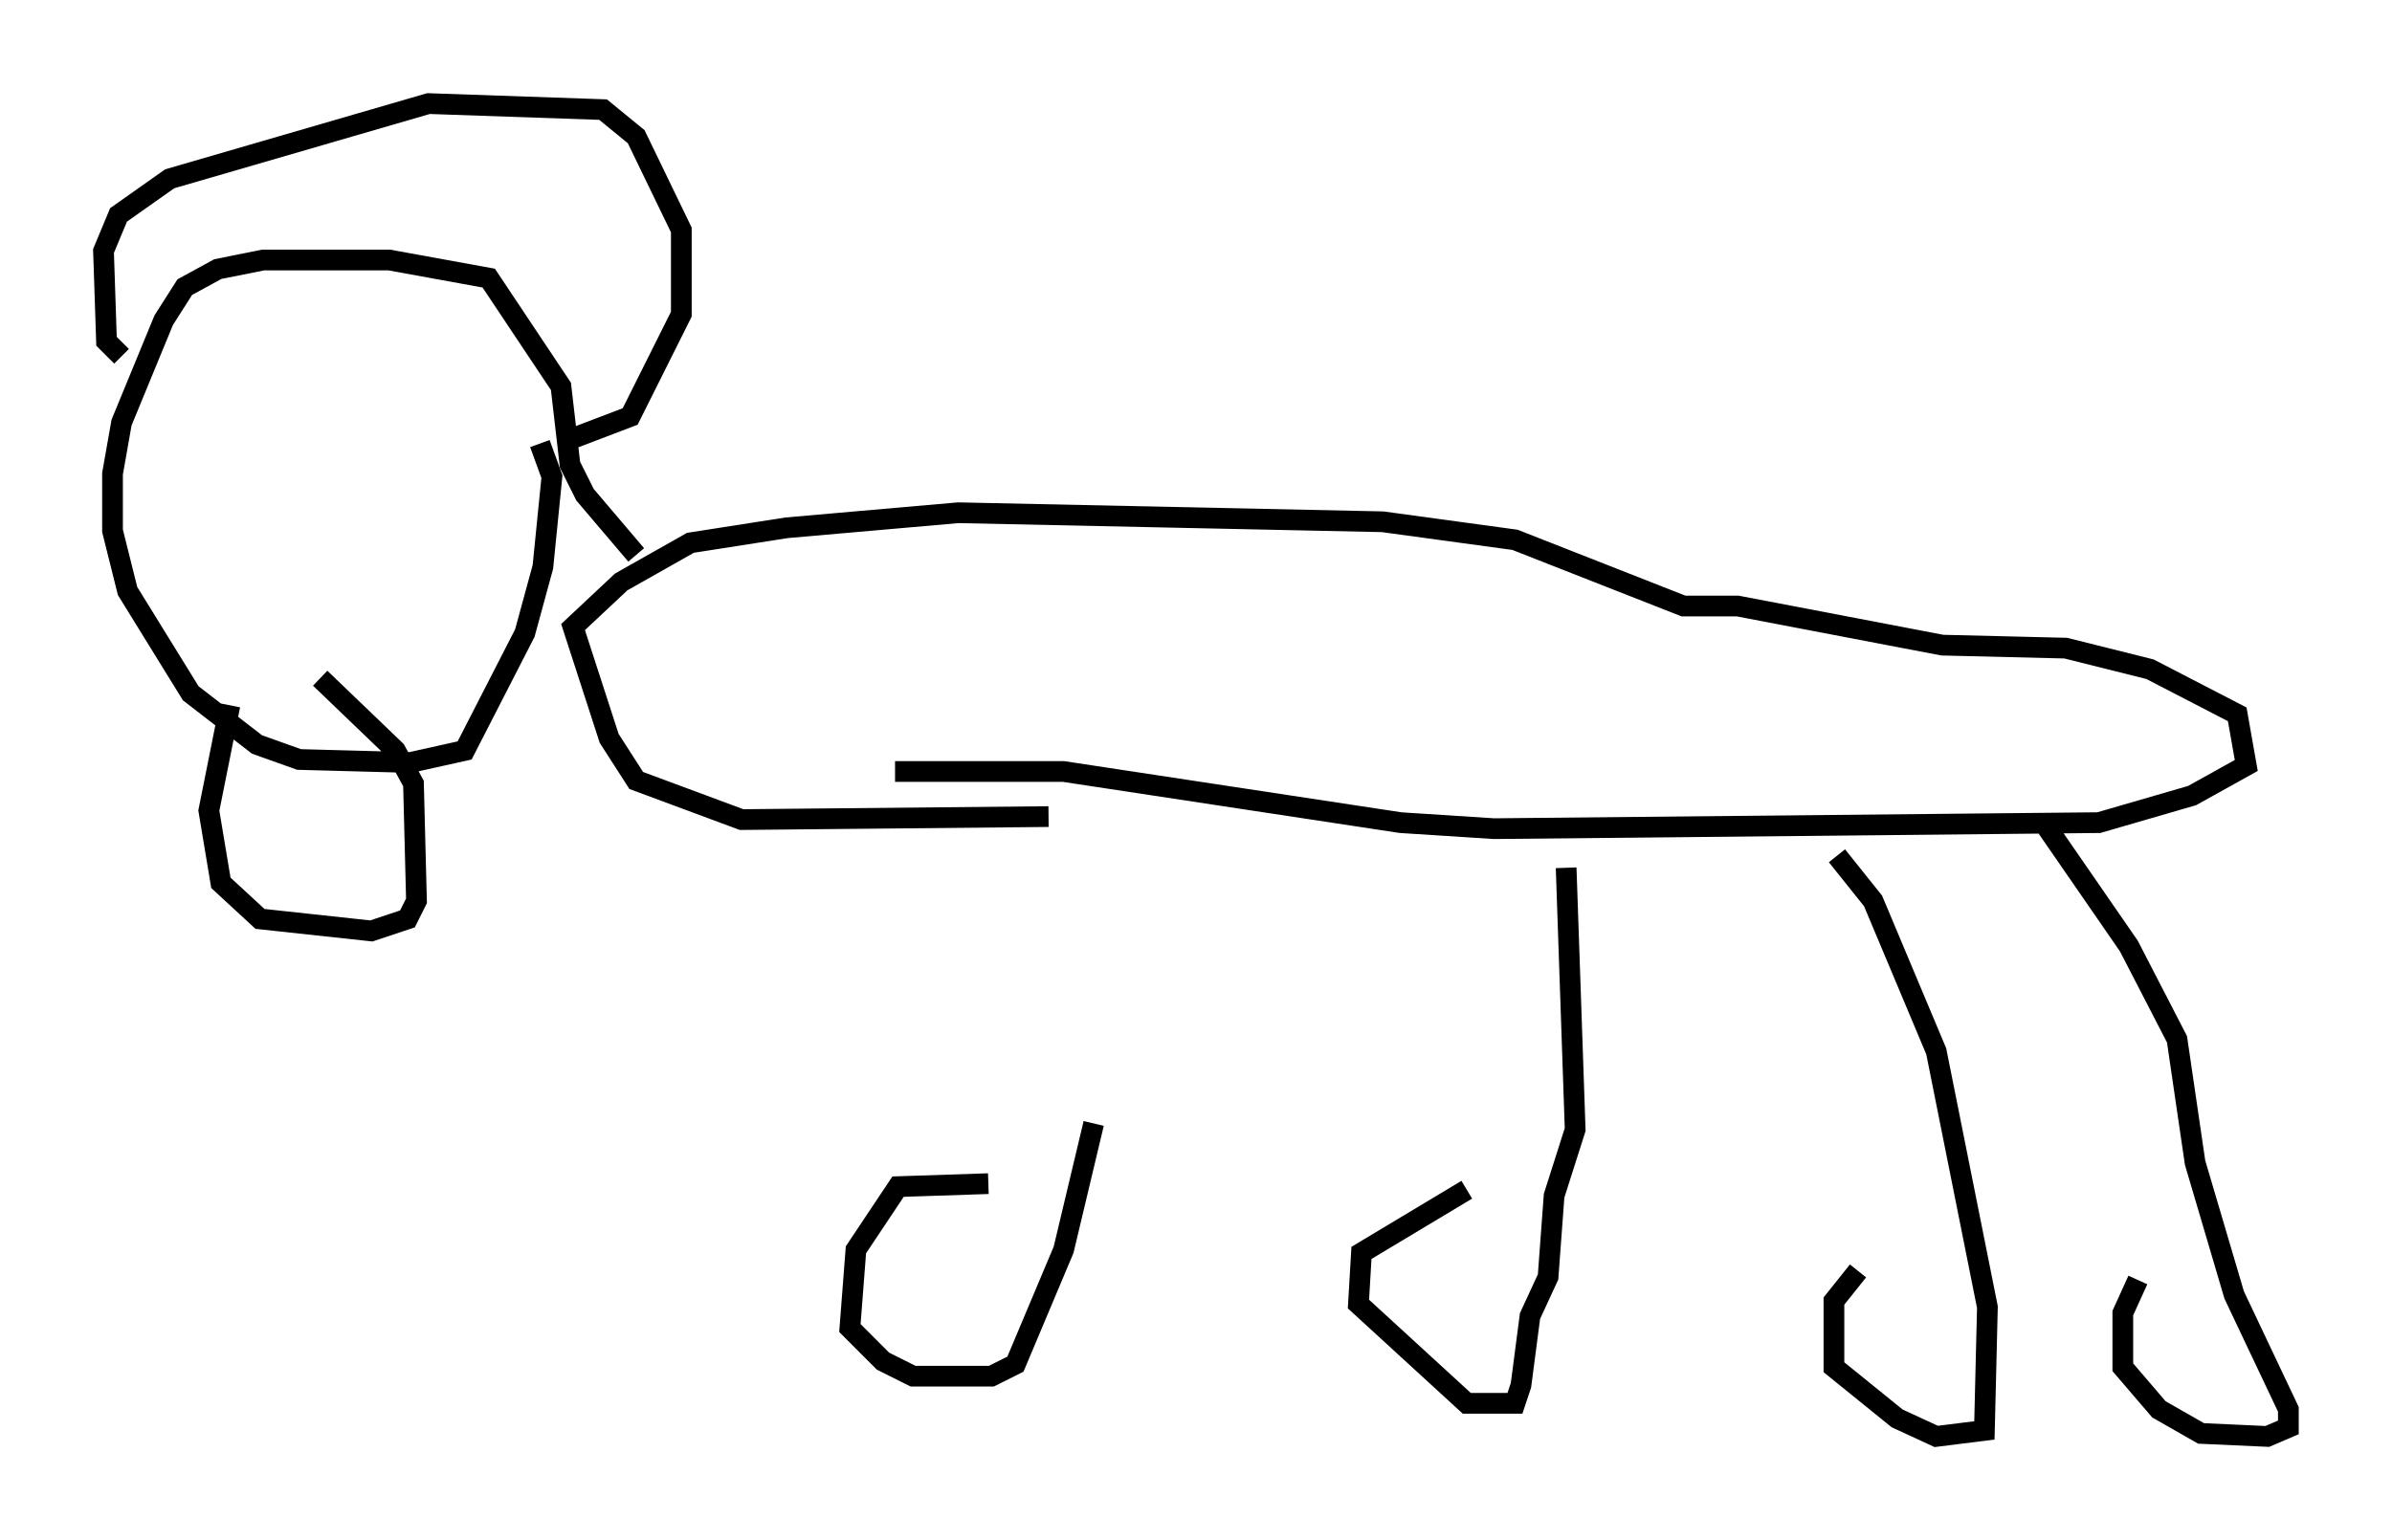 <?xml version="1.0" encoding="utf-8" ?>
<svg baseProfile="full" height="74.346" version="1.1" width="115.452" xmlns="http://www.w3.org/2000/svg" xmlns:ev="http://www.w3.org/2001/xml-events" xmlns:xlink="http://www.w3.org/1999/xlink"><defs /><rect fill="white" height="74.346" width="115.452" x="0" y="0" /><path d="M52.788, 39.715 m0.0, 14.525 l-1.453, 6.101 -2.324, 5.52 l-1.162, 0.581 -3.777, 0.0 l-1.453, -0.726 -1.598, -1.598 l0.291, -3.777 2.034, -3.05 l4.358, -0.145 m2.905, -17.721 l-14.816, 0.145 -5.084, -1.888 l-1.307, -2.034 -1.743, -5.374 l2.324, -2.179 3.341, -1.888 l4.648, -0.726 8.279, -0.726 l20.48, 0.436 6.391, 0.872 l8.134, 3.196 2.615, 0.0 l9.877, 1.888 5.955, 0.145 l4.067, 1.017 4.212, 2.179 l0.436, 2.469 -2.615, 1.453 l-4.503, 1.307 -29.195, 0.291 l-4.503, -0.291 -16.268, -2.469 l-8.134, 0.0 m32.391, 4.648 l0.436, 12.637 -1.017, 3.196 l-0.291, 3.922 -0.872, 1.888 l-0.436, 3.341 -0.291, 0.872 l-2.324, 0.0 -5.229, -4.793 l0.145, -2.469 5.084, -3.05 m17.866, -16.123 l1.743, 2.179 3.05, 7.263 l2.469, 12.346 -0.145, 5.955 l-2.324, 0.291 -1.888, -0.872 l-3.05, -2.469 0.0, -3.196 l1.162, -1.453 m8.86, -21.788 l4.212, 6.101 2.324, 4.503 l0.872, 5.955 1.888, 6.391 l2.615, 5.52 0.0, 0.872 l-1.017, 0.436 -3.196, -0.145 l-2.034, -1.162 -1.743, -2.034 l0.0, -2.615 0.726, -1.598 m-72.48, -35.006 l-2.469, -2.905 -0.726, -1.453 l-0.436, -3.777 -3.486, -5.229 l-4.793, -0.872 -6.101, 0.0 l-2.179, 0.436 -1.598, 0.872 l-1.017, 1.598 -2.034, 4.939 l-0.436, 2.469 0.0, 2.76 l0.726, 2.905 3.05, 4.939 l3.196, 2.469 2.034, 0.726 l5.374, 0.145 2.615, -0.581 l2.905, -5.665 0.872, -3.196 l0.436, -4.358 -0.581, -1.598 m-14.961, 12.637 l-1.017, 5.084 0.581, 3.486 l1.888, 1.743 5.374, 0.581 l1.743, -0.581 0.436, -0.872 l-0.145, -5.665 -0.872, -1.598 l-3.631, -3.486 m-9.587, -15.542 l-0.726, -0.726 -0.145, -4.358 l0.726, -1.743 2.469, -1.743 l12.492, -3.631 8.425, 0.291 l1.598, 1.307 2.179, 4.503 l0.0, 4.067 -2.469, 4.939 l-3.05, 1.162 " fill="none" stroke="black" stroke-width="1" /></svg>
